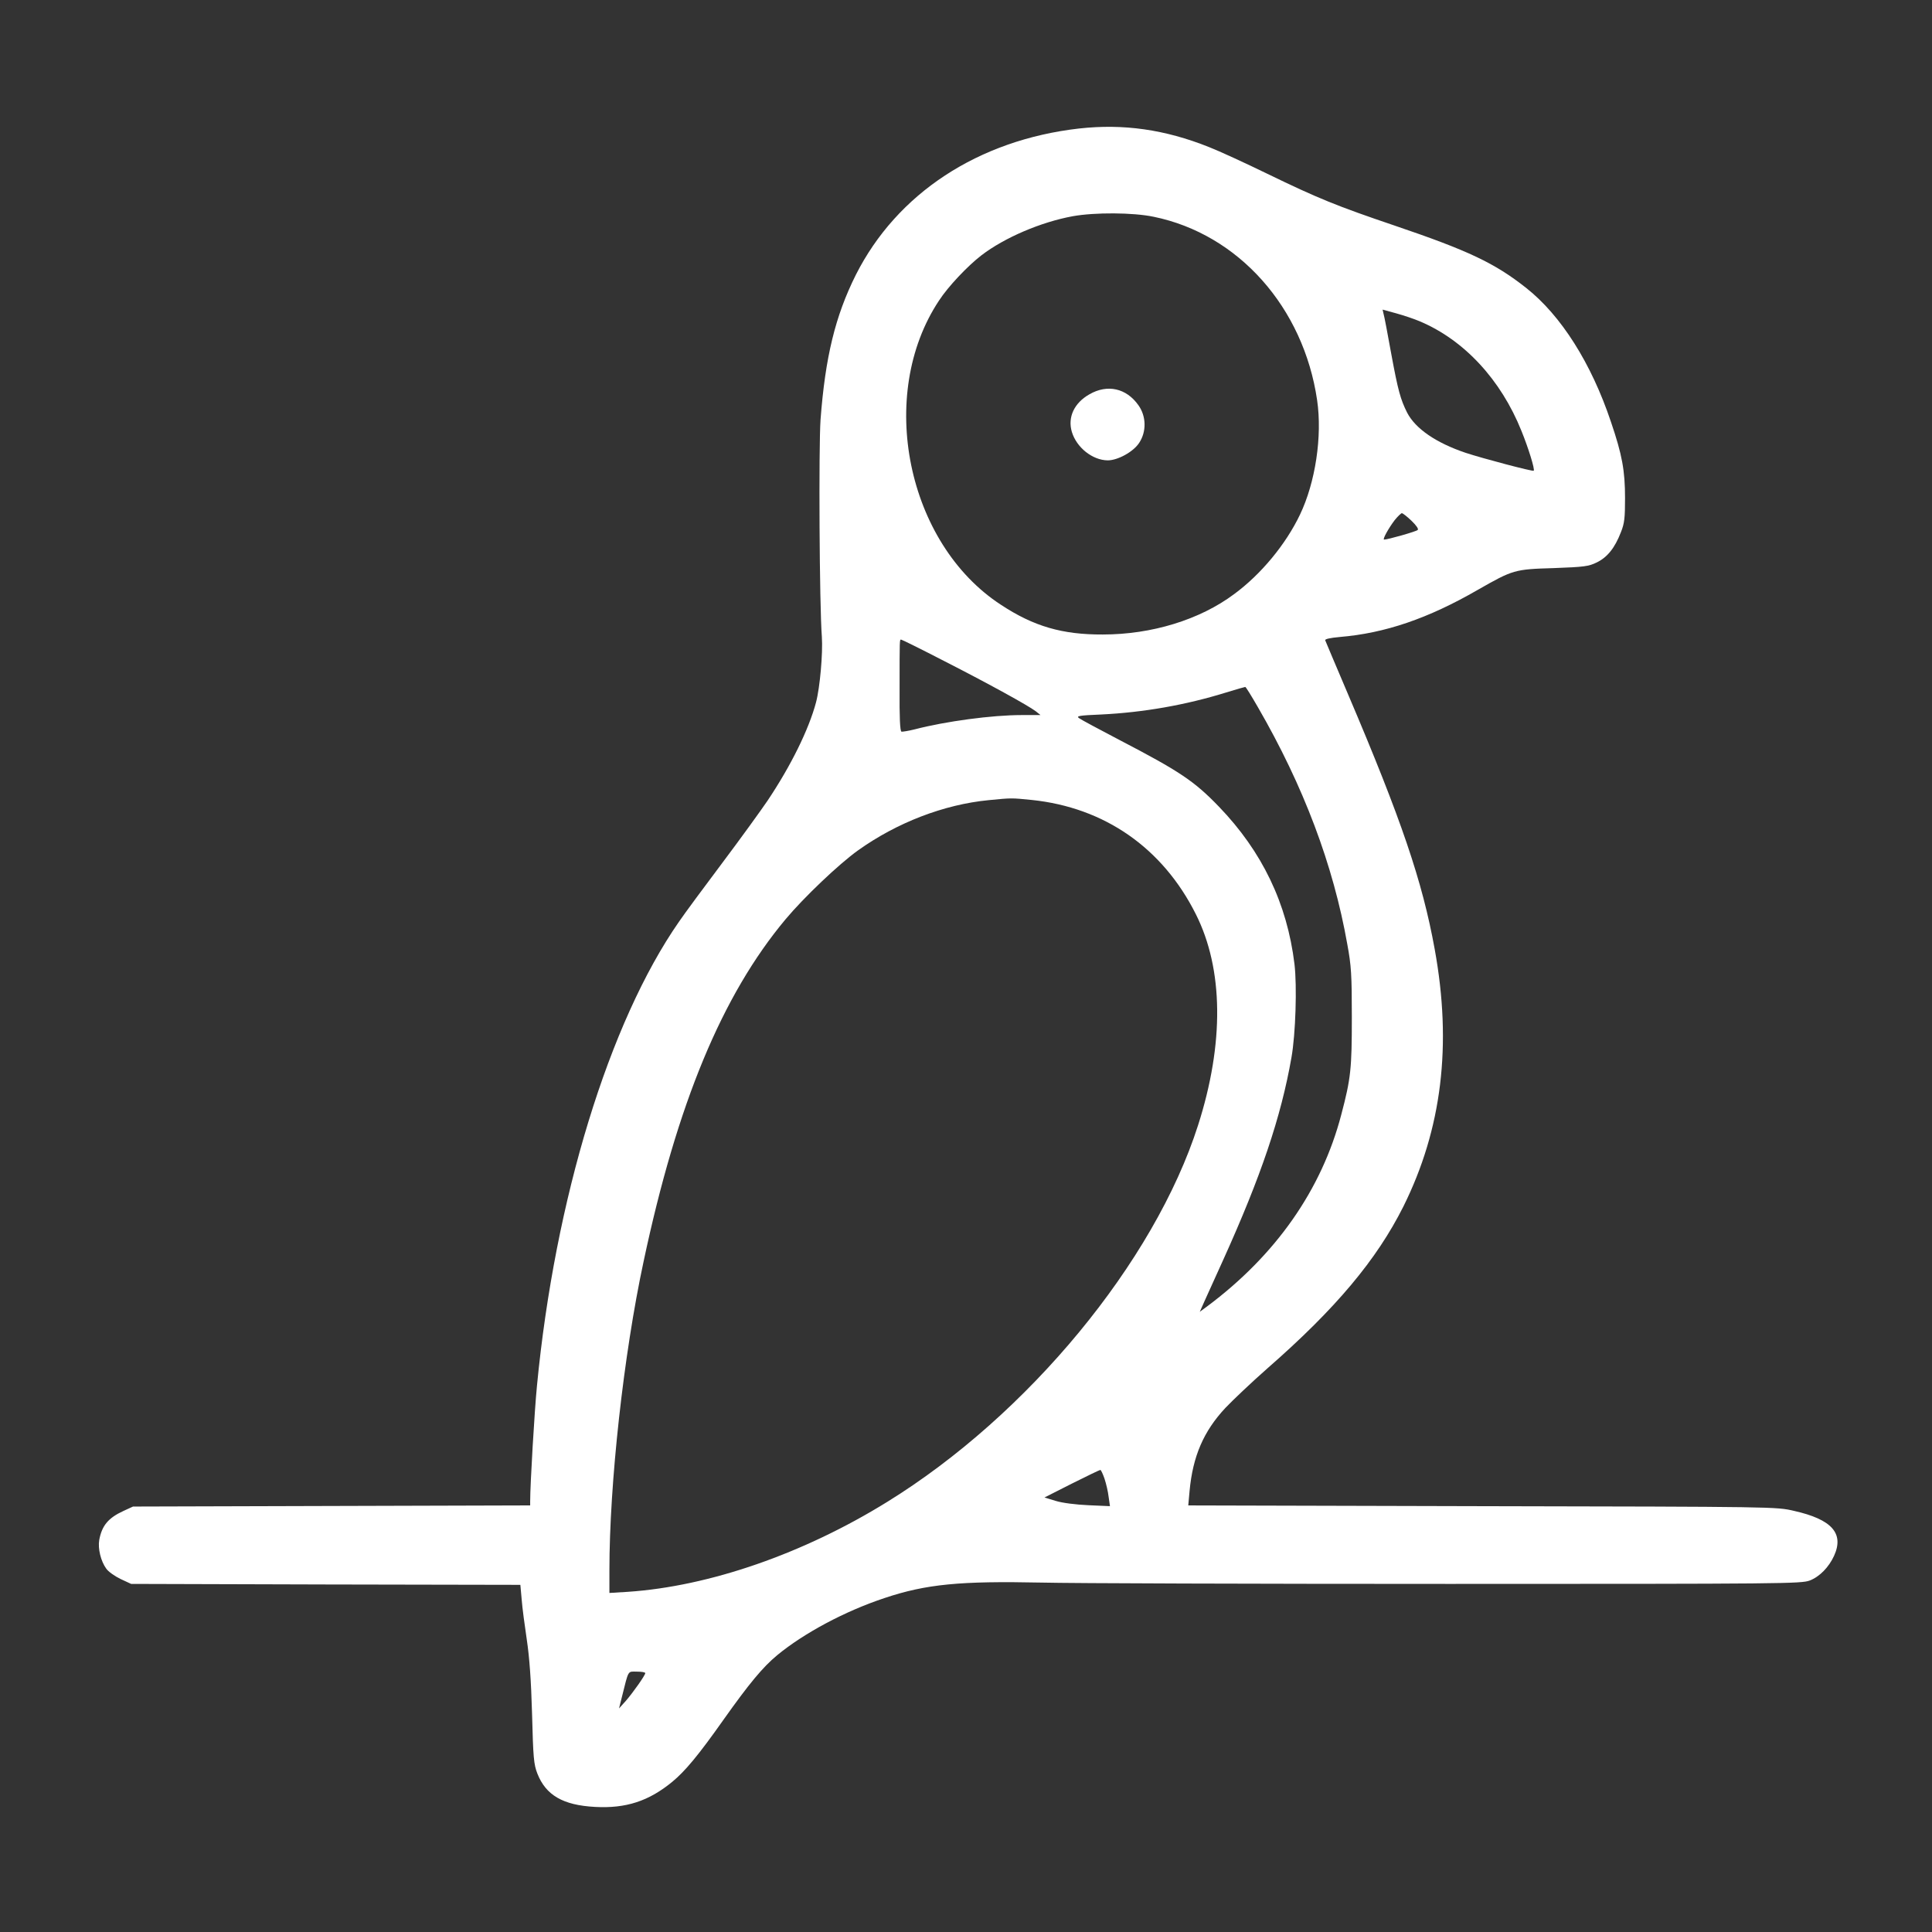 <?xml version="1.0" standalone="no"?>
<svg xmlns="http://www.w3.org/2000/svg" width="200" height="200" viewBox="0 0 1024 1024"
     preserveAspectRatio="xMidYMid meet">
    <rect x="0" y="0" width="1024" height="1024" fill="#333333" stroke="none"/>
    <g transform="translate(0,1024) scale(0.1,-0.1)" fill="#fff" stroke="none">
        <path d="M5720 9559 c-535 -61 -966 -344 -1184 -776 -109 -218 -162 -436 -187
-768 -10 -144 -6 -985 7 -1150 6 -86 -10 -269 -31 -348 -38 -143 -133 -336
-257 -521 -34 -50 -140 -197 -237 -326 -97 -129 -202 -271 -232 -315 -371
-533 -658 -1472 -753 -2460 -13 -131 -36 -523 -36 -612 l0 -22 -1052 -3 -1053
-3 -50 -23 c-81 -37 -115 -78 -129 -154 -8 -45 8 -112 37 -152 11 -16 45 -40
76 -55 l56 -26 1031 -3 1032 -2 7 -78 c3 -42 16 -138 27 -212 14 -93 23 -215
28 -395 6 -232 9 -266 28 -315 45 -115 136 -168 306 -177 164 -9 285 31 409
133 68 56 139 141 273 331 135 190 206 276 283 340 142 117 358 233 569 303
221 74 401 91 832 82 162 -4 1134 -7 2160 -7 1778 0 1867 1 1912 18 52 20 101
70 129 131 54 119 -12 193 -212 238 -94 22 -96 22 -1653 25 l-1558 4 7 77 c17
183 74 316 190 440 39 41 138 135 222 209 364 318 580 577 721 858 204 410
259 856 166 1365 -65 359 -177 688 -459 1350 -64 151 -119 280 -121 286 -3 7
24 13 78 18 238 20 466 97 731 250 186 106 194 109 402 115 162 6 185 9 228
30 56 27 96 77 128 160 19 47 22 76 22 181 0 145 -15 229 -75 405 -104 310
-264 563 -449 709 -167 132 -307 198 -699 331 -304 103 -403 143 -675 275
-115 56 -254 120 -308 141 -233 93 -453 124 -687 98z m395 -468 c449 -92 794
-480 866 -972 28 -191 -9 -436 -91 -607 -75 -157 -206 -316 -349 -421 -182
-136 -437 -214 -696 -214 -214 -1 -366 43 -539 157 -500 325 -661 1113 -329
1613 48 74 151 183 225 240 123 94 315 176 484 207 117 21 320 20 429 -3z
m1410 -554 c235 -99 430 -309 539 -581 37 -91 72 -204 65 -211 -5 -5 -270 65
-361 95 -157 53 -266 128 -310 213 -35 70 -48 116 -84 311 -19 105 -37 201
-41 213 l-5 22 73 -20 c40 -11 96 -30 124 -42z m-44 -1057 c26 -25 39 -44 33
-49 -7 -8 -159 -51 -178 -51 -10 0 24 61 56 103 16 20 34 37 38 37 5 0 28 -18
51 -40z m-2476 -744 c237 -121 444 -235 485 -266 l25 -20 -100 0 c-157 0 -403
-33 -568 -76 -32 -8 -64 -13 -69 -12 -8 3 -11 79 -10 229 0 265 0 259 8 259 4
0 107 -51 229 -114z m1662 -244 c242 -418 400 -837 474 -1257 21 -113 24 -163
24 -385 0 -274 -5 -325 -56 -518 -104 -398 -347 -745 -712 -1017 l-38 -28 24
54 c14 30 59 130 101 223 199 440 306 756 361 1071 22 124 30 378 16 495 -39
321 -171 596 -400 834 -131 136 -209 188 -524 352 -109 57 -206 109 -217 117
-18 12 -3 15 117 20 224 11 447 50 663 117 52 16 97 29 100 29 3 1 33 -48 67
-107z m-1198 -492 c385 -40 693 -254 869 -605 147 -292 151 -685 12 -1119
-232 -725 -901 -1535 -1647 -1996 -444 -275 -944 -448 -1375 -477 l-98 -6 0
119 c0 460 75 1143 181 1637 178 838 416 1412 753 1815 96 115 283 293 384
365 206 147 455 243 692 266 123 12 119 12 229 1z m385 -3597 c9 -27 19 -70
22 -97 l7 -49 -114 5 c-67 3 -139 12 -174 23 l-59 18 144 73 c80 40 148 73
152 73 3 1 13 -20 22 -46z m-2434 -1031 c0 -11 -64 -102 -103 -147 l-36 -40
15 60 c37 148 30 135 79 135 25 0 45 -3 45 -8z"/>
        <path d="M5774 8150 c-81 -46 -116 -122 -93 -199 25 -83 109 -150 190 -151 53
0 136 45 167 93 39 59 38 140 -4 199 -64 91 -165 113 -260 58z"/>
    </g>
</svg>
